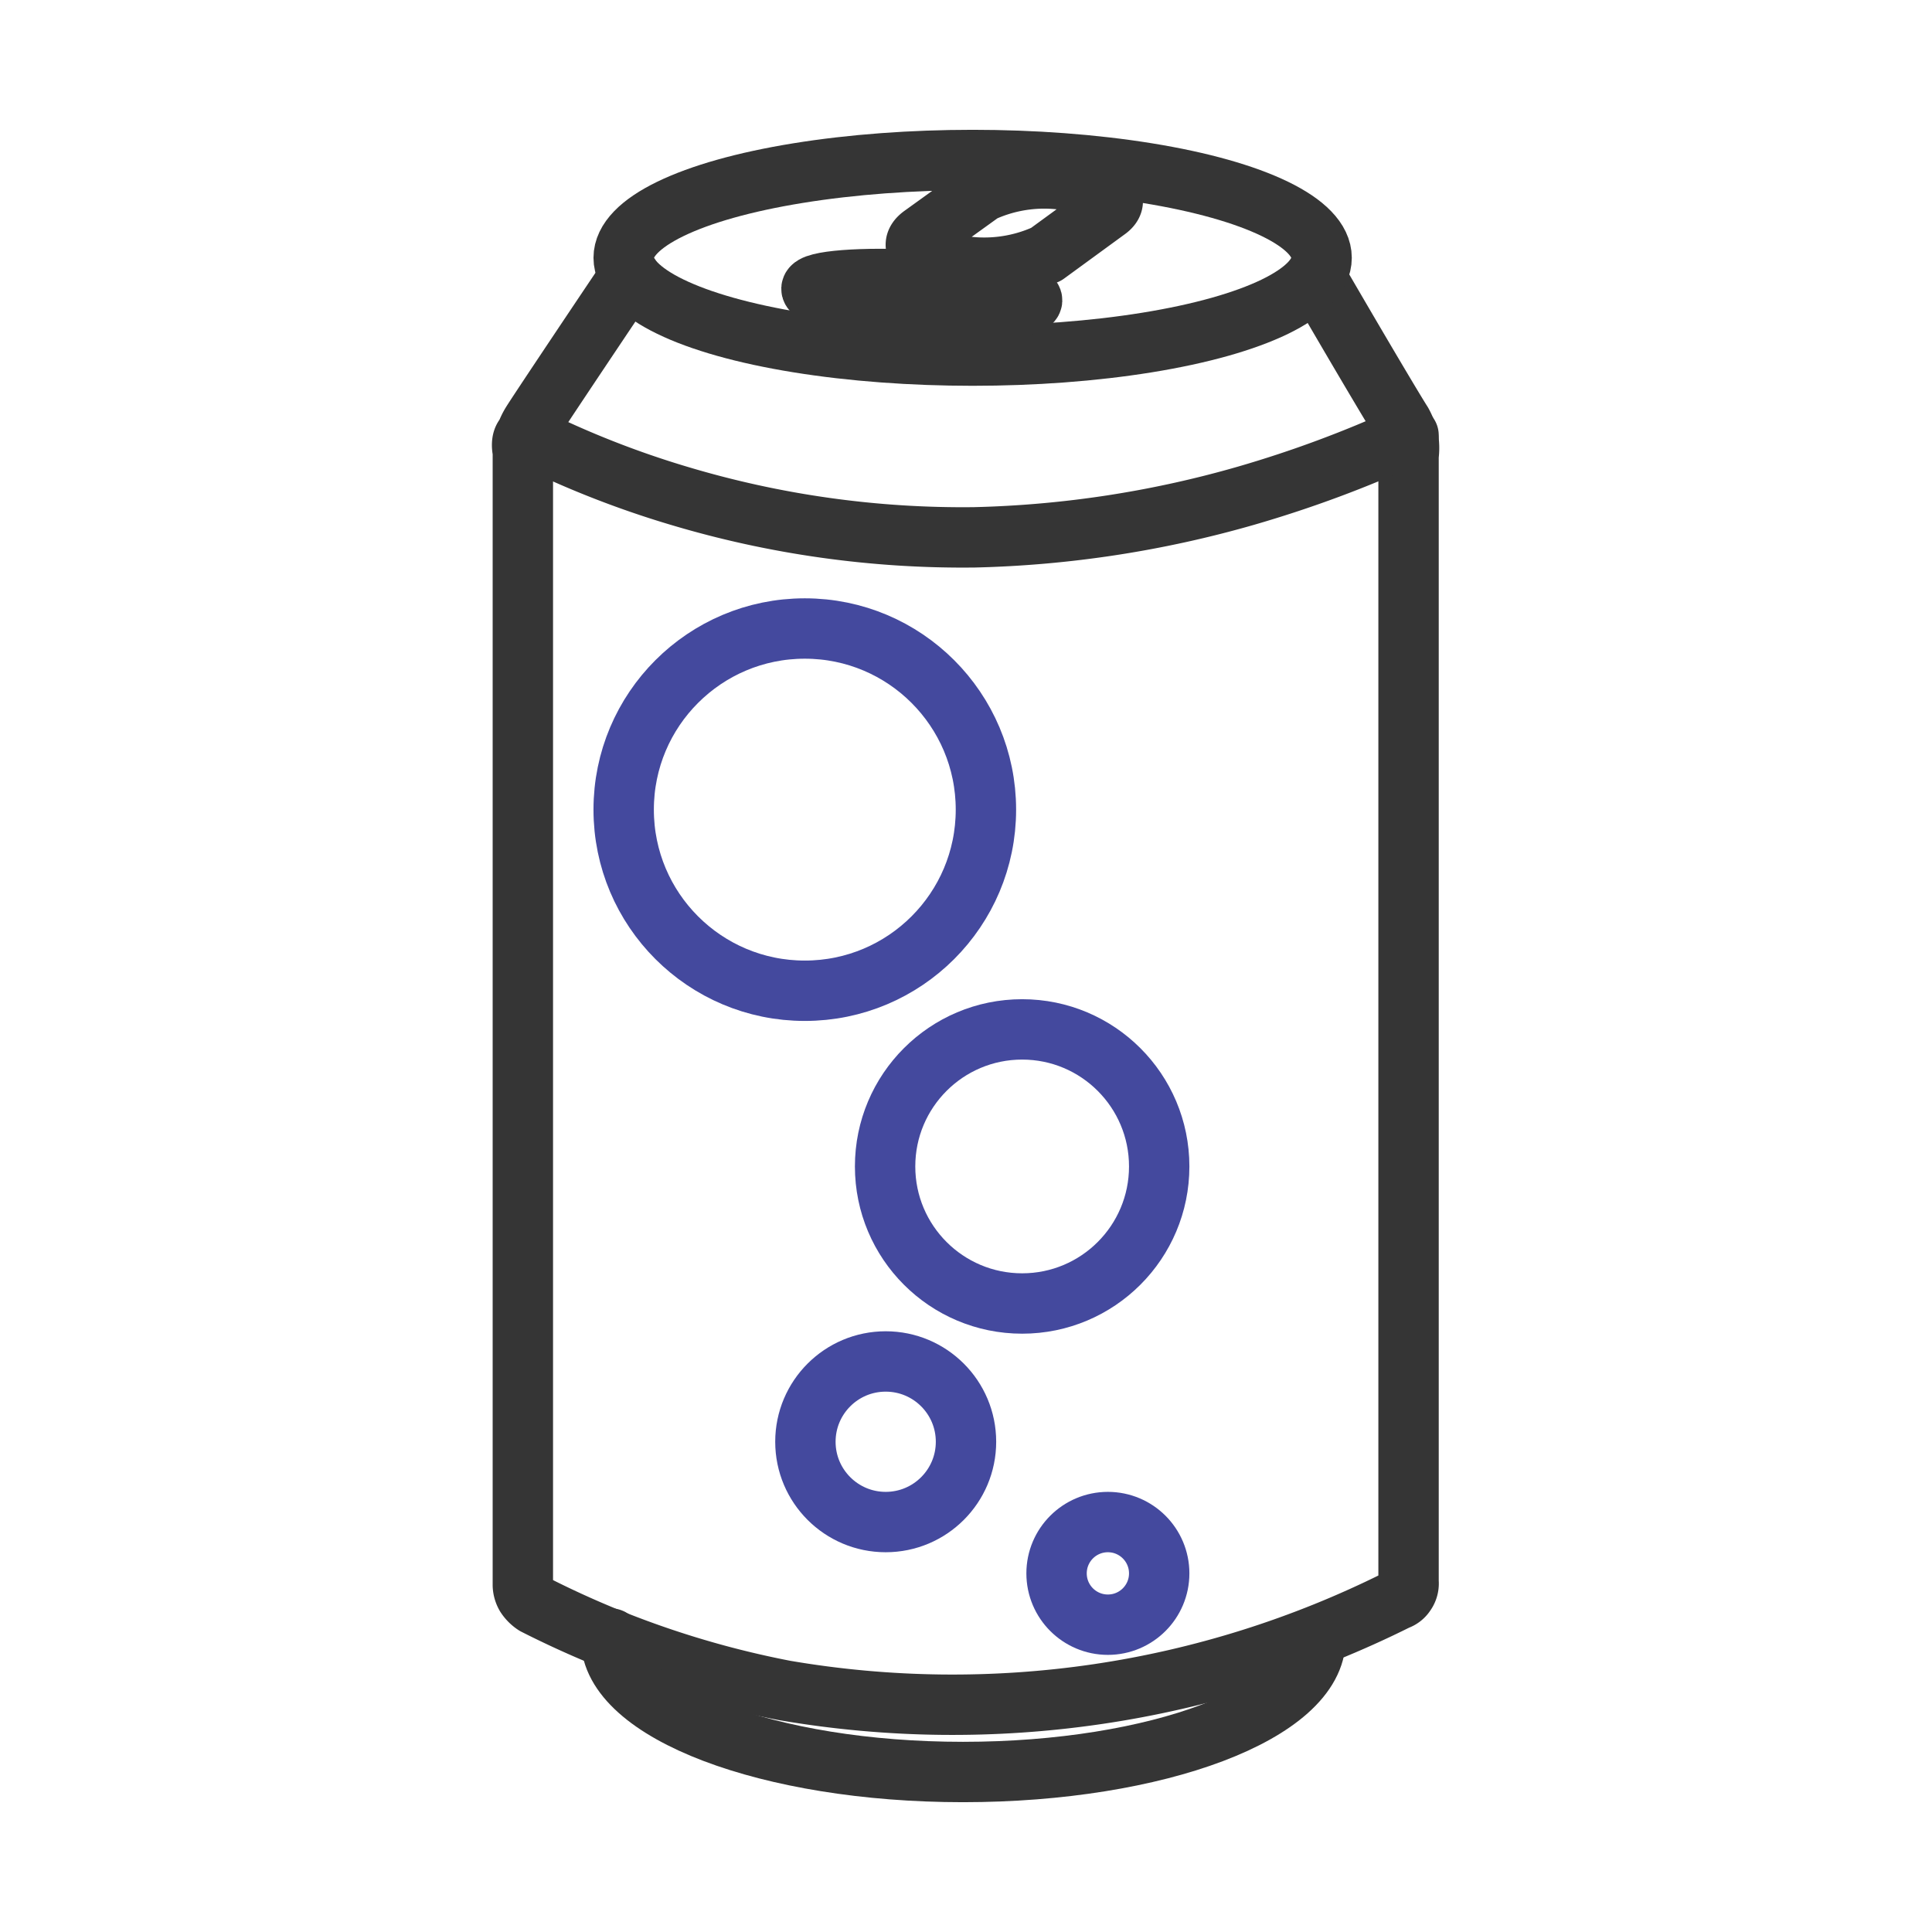 <svg xmlns="http://www.w3.org/2000/svg" viewBox="0 0 32 32">
  <g fill="none" stroke-linecap="round" stroke-linejoin="round" stroke-width="1">
    <g stroke="#353535">
      <path d="M10.43,4.57C9.55,5.88,8.91,6.84,8.81,7a1,1,0,0,0-.1.21h0c-.1.08-.05.26-.05.27s0,7.69,0,18.78a.37.37,0,0,0,.05.17.51.51,0,0,0,.15.15A15.72,15.72,0,0,0,13,28a16.48,16.48,0,0,0,10.14-1.5.26.26,0,0,0,.14-.11.28.28,0,0,0,.05-.19c0-10.75,0-18.45,0-18.65a1,1,0,0,0,0-.26A1.05,1.05,0,0,0,23.22,7c-.11-.17-.67-1.11-1.43-2.42"/>
      <ellipse cx="16.11" cy="4.27" rx="5.78" ry="1.62"/>
      <path d="M8.71,7.21a15.71,15.71,0,0,0,2.53,1,16.36,16.36,0,0,0,4.9.69,17.77,17.77,0,0,0,4.5-.69,19.35,19.35,0,0,0,2.69-1"/>
      <path d="M21.79,27.14c0,1.22-2.62,2.21-5.84,2.21s-5.83-1-5.83-2.21"/>
      <ellipse cx="15.27" cy="4.89" rx="0.24" ry="1.83" transform="translate(9.58 19.87) rotate(-86.98)"/>
      <path d="M18.33,3.48l-1,.73a2.47,2.47,0,0,1-1.49.18h0c-.57-.08-.83-.3-.57-.49l1-.72A2.46,2.46,0,0,1,17.76,3h0C18.33,3.08,18.59,3.3,18.33,3.48Z"/>
    </g>
    <g stroke="#44499E">
      <circle cx="13.33" cy="13.41" r="3"/>
      <circle cx="16.93" cy="19.32" r="2.27"/>
      <circle cx="18.35" cy="26.06" r="0.85"/>
      <circle cx="14.67" cy="23.88" r="1.33"/>
    </g>
  </g>
</svg>
